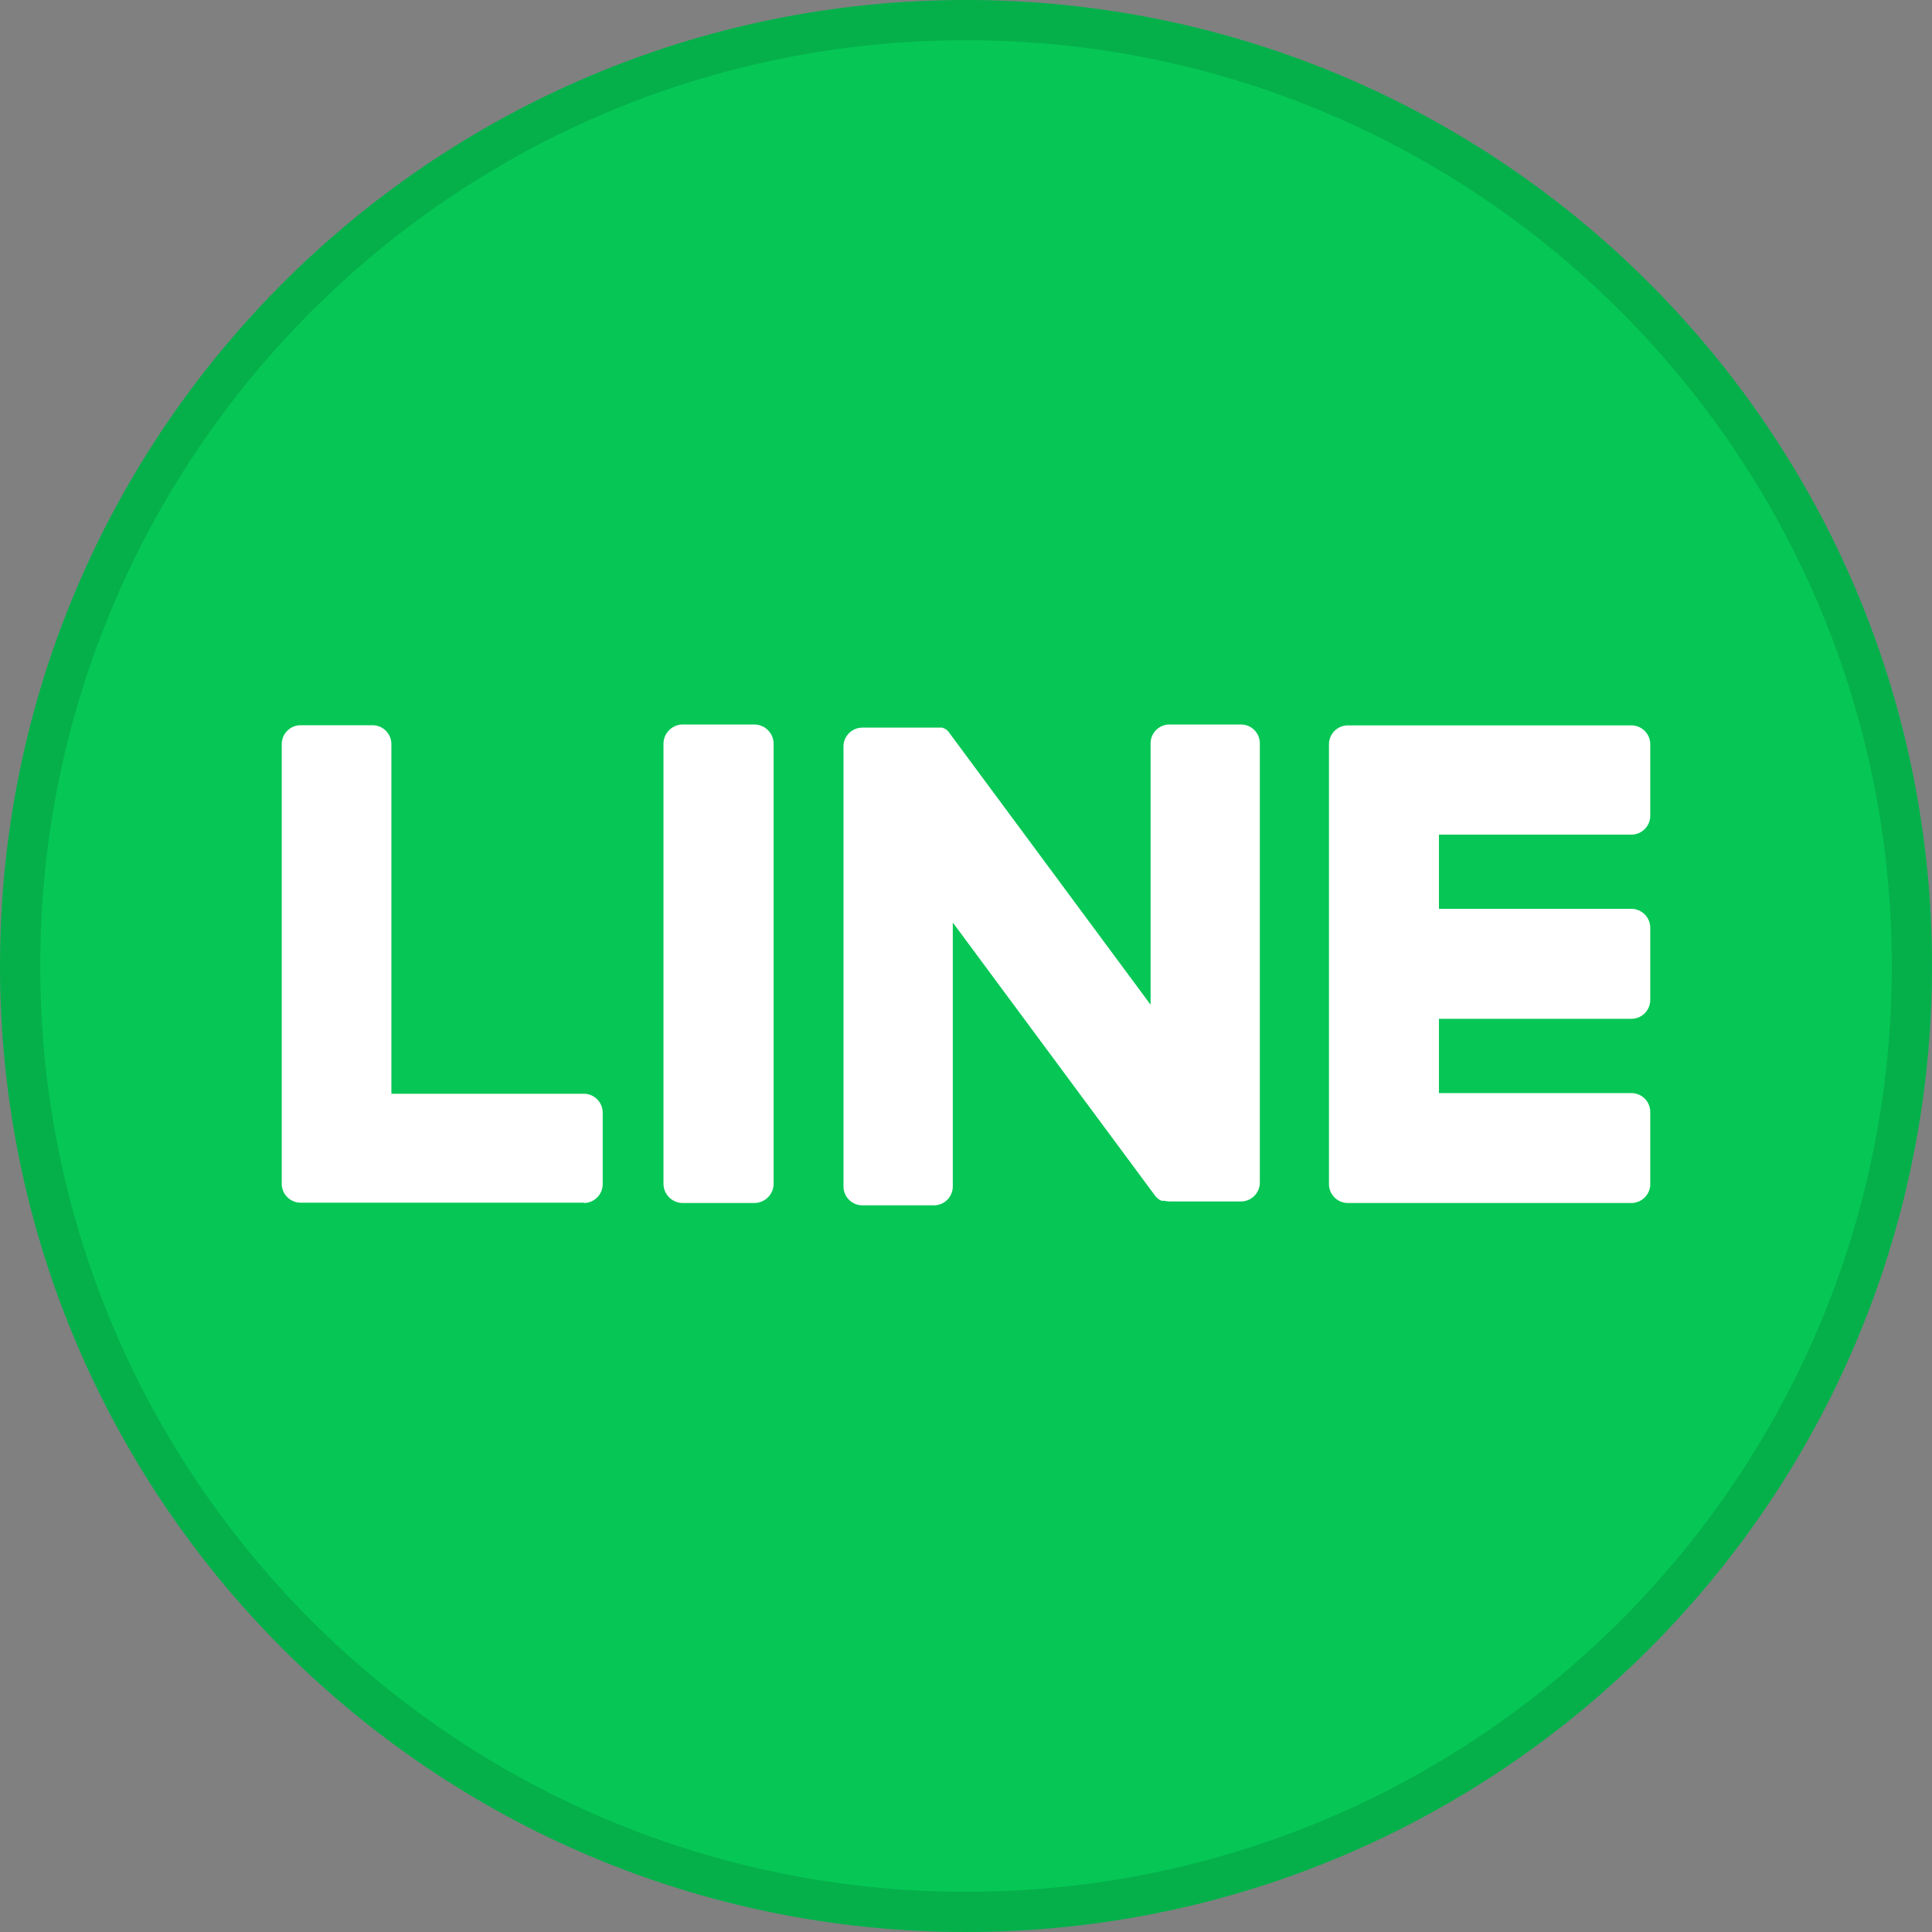 <svg fill="none" viewBox="0 0 24 24" xmlns="http://www.w3.org/2000/svg">
  <rect x="0" y="0" width="24" height="24" fill="#808080" stroke="none"/>
  <g clip-path="url(#LINE_svg__a)">
    <path fill="#06C755" d="M24 12c0 6.627-5.373 12-12 12S0 18.627 0 12 5.373 0 12 0s12 5.373 12 12Z"/>
    <path fill="#000" fill-opacity=".12" fill-rule="evenodd" d="M12 23.5c6.351 0 11.5-5.149 11.5-11.5S18.351.5 12 .5.5 5.649.5 12 5.649 23.5 12 23.5Zm0 .5c6.627 0 12-5.373 12-12S18.627 0 12 0 0 5.373 0 12s5.373 12 12 12Z" clip-rule="evenodd"/>
    <path fill="#fff" d="M20.265 14.944h-3.521a.235.235 0 0 1-.235-.235V9.245a.235.235 0 0 1 .235-.234h3.521a.235.235 0 0 1 .235.234v.889a.235.235 0 0 1-.235.234h-2.39v.922h2.39a.235.235 0 0 1 .235.235v.896a.235.235 0 0 1-.235.235h-2.39v.923h2.39a.234.234 0 0 1 .235.234v.888a.235.235 0 0 1-.235.243Zm-13.013 0a.235.235 0 0 0 .235-.235v-.887a.235.235 0 0 0-.235-.235h-2.39V9.244a.235.235 0 0 0-.235-.235h-.892a.235.235 0 0 0-.235.235v5.461a.235.235 0 0 0 .235.235h3.52l-.003.004ZM9.37 9h-.888a.24.24 0 0 0-.24.24v5.464c0 .132.108.24.24.24h.888a.24.24 0 0 0 .24-.24V9.24A.24.24 0 0 0 9.37 9Zm6.045 0h-.887a.235.235 0 0 0-.235.235v3.246l-2.5-3.377a.14.14 0 0 0-.02-.024l-.014-.014-.013-.01h-.007l-.013-.01h-.007l-.012-.007h-.995a.235.235 0 0 0-.234.234v5.465a.235.235 0 0 0 .234.235h.889a.235.235 0 0 0 .235-.235V11.46l2.503 3.38a.235.235 0 0 0 .061.061l.014.01h.007l.012.006h.036a.274.274 0 0 0 .064.008h.882a.235.235 0 0 0 .235-.235V9.24a.234.234 0 0 0-.235-.24Z"/>
  </g>
  <defs>
    <clipPath id="LINE_svg__a">
      <path fill="#fff" d="M0 0h24v24H0z"/>
    </clipPath>
  </defs>
</svg>

